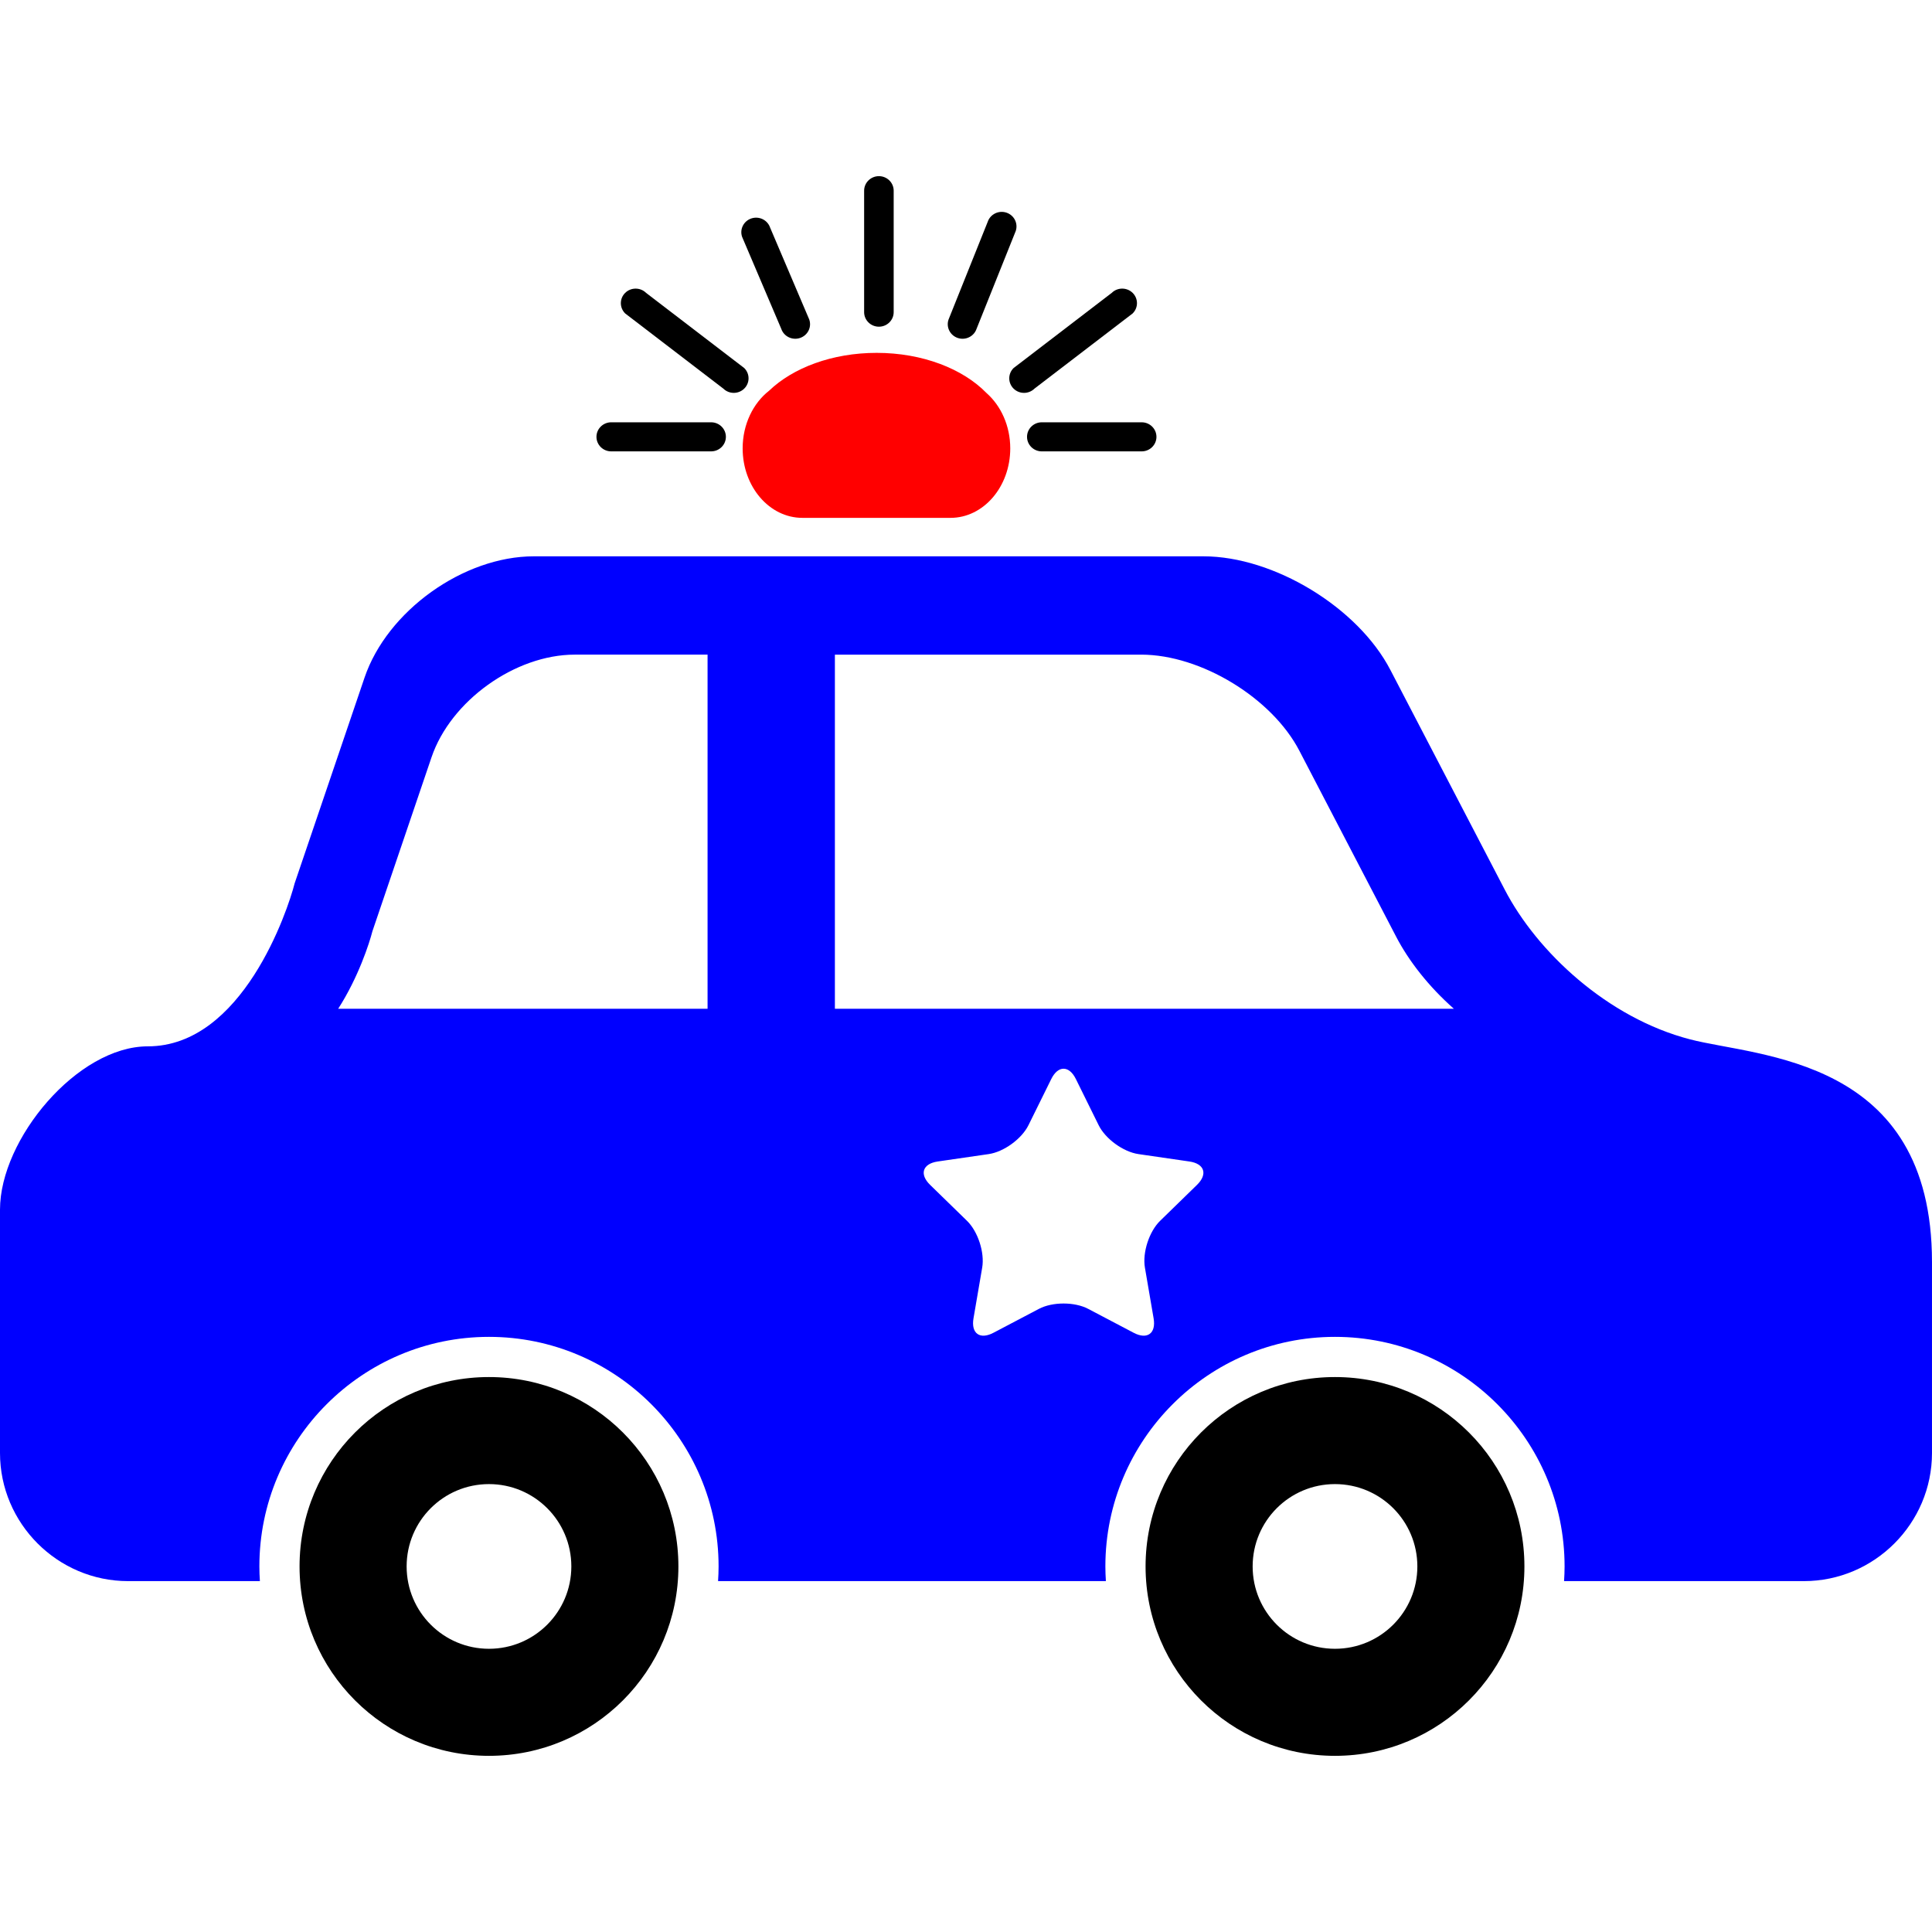 <?xml version="1.0" encoding="iso-8859-1"?>
<!-- Generator: Adobe Illustrator 16.0.0, SVG Export Plug-In . SVG Version: 6.00 Build 0)  -->
<!DOCTYPE svg PUBLIC "-//W3C//DTD SVG 1.1//EN" "http://www.w3.org/Graphics/SVG/1.1/DTD/svg11.dtd">
<svg version="1.1" id="Capa_1" xmlns="http://www.w3.org/2000/svg" xmlns:xlink="http://www.w3.org/1999/xlink" x="0px" y="0px"
	 width="361.102px" height="361.101px" viewBox="0 0 361.102 361.101" style="enable-background:new 0 0 361.102 361.101;"
	 xml:space="preserve">
<g>
	<g>
		<path d="M91.392,257.378c-19.557,0-35.404,15.842-35.404,35.398c0,19.558,15.848,35.399,35.404,35.399
			c19.562,0,35.405-15.842,35.405-35.399C126.797,273.22,110.954,257.378,91.392,257.378z M91.392,308.167
			c-8.502,0-15.39-6.889-15.39-15.391c0-8.506,6.888-15.39,15.39-15.39c8.501,0,15.394,6.884,15.394,15.39
			C106.786,301.279,99.893,308.167,91.392,308.167z"/>
		<path d="M249.517,257.378c-19.557,0-35.403,15.842-35.403,35.398c0,19.558,15.848,35.399,35.403,35.399
			c19.562,0,35.405-15.842,35.405-35.399C284.922,273.22,269.079,257.378,249.517,257.378z M249.517,308.167
			c-8.502,0-15.39-6.889-15.39-15.391c0-8.506,6.888-15.39,15.39-15.39c8.501,0,15.395,6.884,15.395,15.39
			C264.911,301.279,258.018,308.167,249.517,308.167z"/>
		<path fill="blue" d="M315.875,194.26c-15.419-4.009-28.603-16.337-34.657-28.03l-21.335-40.989c-6.057-11.693-21.784-21.261-34.952-21.261
			H99.779c-13.168,0-27.409,10.201-31.644,22.669L55.068,165.11c-1.287,5.084-9.761,30.458-27.442,30.458
			C14.457,195.568,0,212.92,0,226.087v45.49c0,13.17,10.773,23.943,23.942,23.943h24.633c-0.058-0.908-0.097-1.82-0.097-2.742
			c0-23.662,19.251-42.91,42.914-42.91c23.664,0,42.916,19.248,42.916,42.91c0,0.922-0.039,1.834-0.097,2.742h72.486
			c-0.057-0.908-0.097-1.82-0.097-2.742c0-23.662,19.251-42.91,42.914-42.91c23.664,0,42.916,19.248,42.916,42.91
			c0,0.922-0.039,1.834-0.097,2.742h44.825c13.17,0,23.942-10.773,23.942-23.943v-35.683
			C361.104,197.587,328.675,197.587,315.875,194.26z M63.208,188.545c3.789-5.898,5.85-12.327,6.394-14.475l11.055-32.537
			c3.582-10.548,15.63-19.178,26.77-19.178h24.821v66.189L63.208,188.545L63.208,188.545z M223.726,221.46l-6.896,6.721
			c-2.045,1.993-3.322,5.926-2.84,8.739l1.627,9.489c0.482,2.813-1.189,4.029-3.717,2.701l-8.521-4.48
			c-2.527-1.328-6.662-1.328-9.189,0l-8.521,4.48c-2.527,1.328-4.2,0.112-3.718-2.701l1.627-9.489
			c0.482-2.813-0.795-6.746-2.839-8.739l-6.896-6.721c-2.044-1.993-1.405-3.959,1.421-4.37l9.527-1.384
			c2.826-0.411,6.171-2.842,7.435-5.401l4.263-8.634c1.264-2.561,3.33-2.561,4.594,0l4.262,8.634
			c1.264,2.562,4.607,4.99,7.436,5.401l9.527,1.384C225.132,217.501,225.77,219.467,223.726,221.46z M156.046,188.545v-66.189
			h57.256c11.14,0,24.444,8.095,29.568,17.986l18.049,34.677c2.412,4.655,6.171,9.422,10.822,13.526H156.046z"/>
		<path fill="red" d="M184.376,73.452c-4.404-4.519-11.951-7.501-20.529-7.501c-8.301,0-15.635,2.793-20.09,7.068
			c-2.984,2.33-4.951,6.291-4.951,10.787c0,7.172,5,12.985,11.166,12.985h27.684c6.168,0,11.167-5.813,11.167-12.985
			C188.82,79.572,187.07,75.823,184.376,73.452z"/>
		<path d="M164.272,61.061c1.527,0,2.762-1.217,2.762-2.718V35.644c0-1.501-1.234-2.719-2.762-2.719
			c-1.523,0-2.762,1.218-2.762,2.719v22.699C161.51,59.844,162.749,61.061,164.272,61.061z"/>
		<path d="M189.445,72.634c1.078,1.063,2.828,1.062,3.906,0l18.346-14.05c1.078-1.062,1.078-2.781,0-3.844
			c-1.078-1.061-2.828-1.062-3.905,0l-18.347,14.05C188.367,69.852,188.367,71.573,189.445,72.634z"/>
		<path d="M191.958,81.648c0,1.501,1.235,2.718,2.764,2.718l18.664-0.001c1.522,0,2.761-1.216,2.761-2.717
			c0-1.5-1.236-2.719-2.761-2.718l-18.666-0.001C193.193,78.93,191.958,80.148,191.958,81.648z"/>
		<path d="M114.245,84.365l18.666-0.001c1.523,0,2.76-1.216,2.762-2.717c0-1.5-1.236-2.719-2.762-2.718l-18.668-0.001
			c-1.523,0.001-2.762,1.219-2.762,2.719C111.481,83.149,112.718,84.365,114.245,84.365z"/>
		<path d="M135.194,72.634c1.078,1.062,2.828,1.062,3.906,0c1.08-1.061,1.078-2.782,0-3.845L120.756,54.74
			c-1.076-1.061-2.826-1.061-3.906,0c-1.078,1.062-1.078,2.782,0,3.844L135.194,72.634z"/>
		<path d="M179.028,63.174c1.447,0.477,3.011-0.291,3.496-1.715l7.32-18.277c0.484-1.424-0.295-2.964-1.742-3.44
			c-1.445-0.477-3.01,0.291-3.494,1.715l-7.324,18.277C176.8,61.157,177.581,62.697,179.028,63.174z"/>
		<path d="M146.022,61.459c0.484,1.424,2.049,2.191,3.494,1.715c1.447-0.477,2.229-2.017,1.744-3.44l-7.322-17.194
			c-0.484-1.424-2.049-2.191-3.496-1.715c-1.445,0.477-2.227,2.017-1.742,3.439L146.022,61.459z"/>
	</g>
</g>
<g>
</g>
<g>
</g>
<g>
</g>
<g>
</g>
<g>
</g>
<g>
</g>
<g>
</g>
<g>
</g>
<g>
</g>
<g>
</g>
<g>
</g>
<g>
</g>
<g>
</g>
<g>
</g>
<g>
</g>
</svg>
